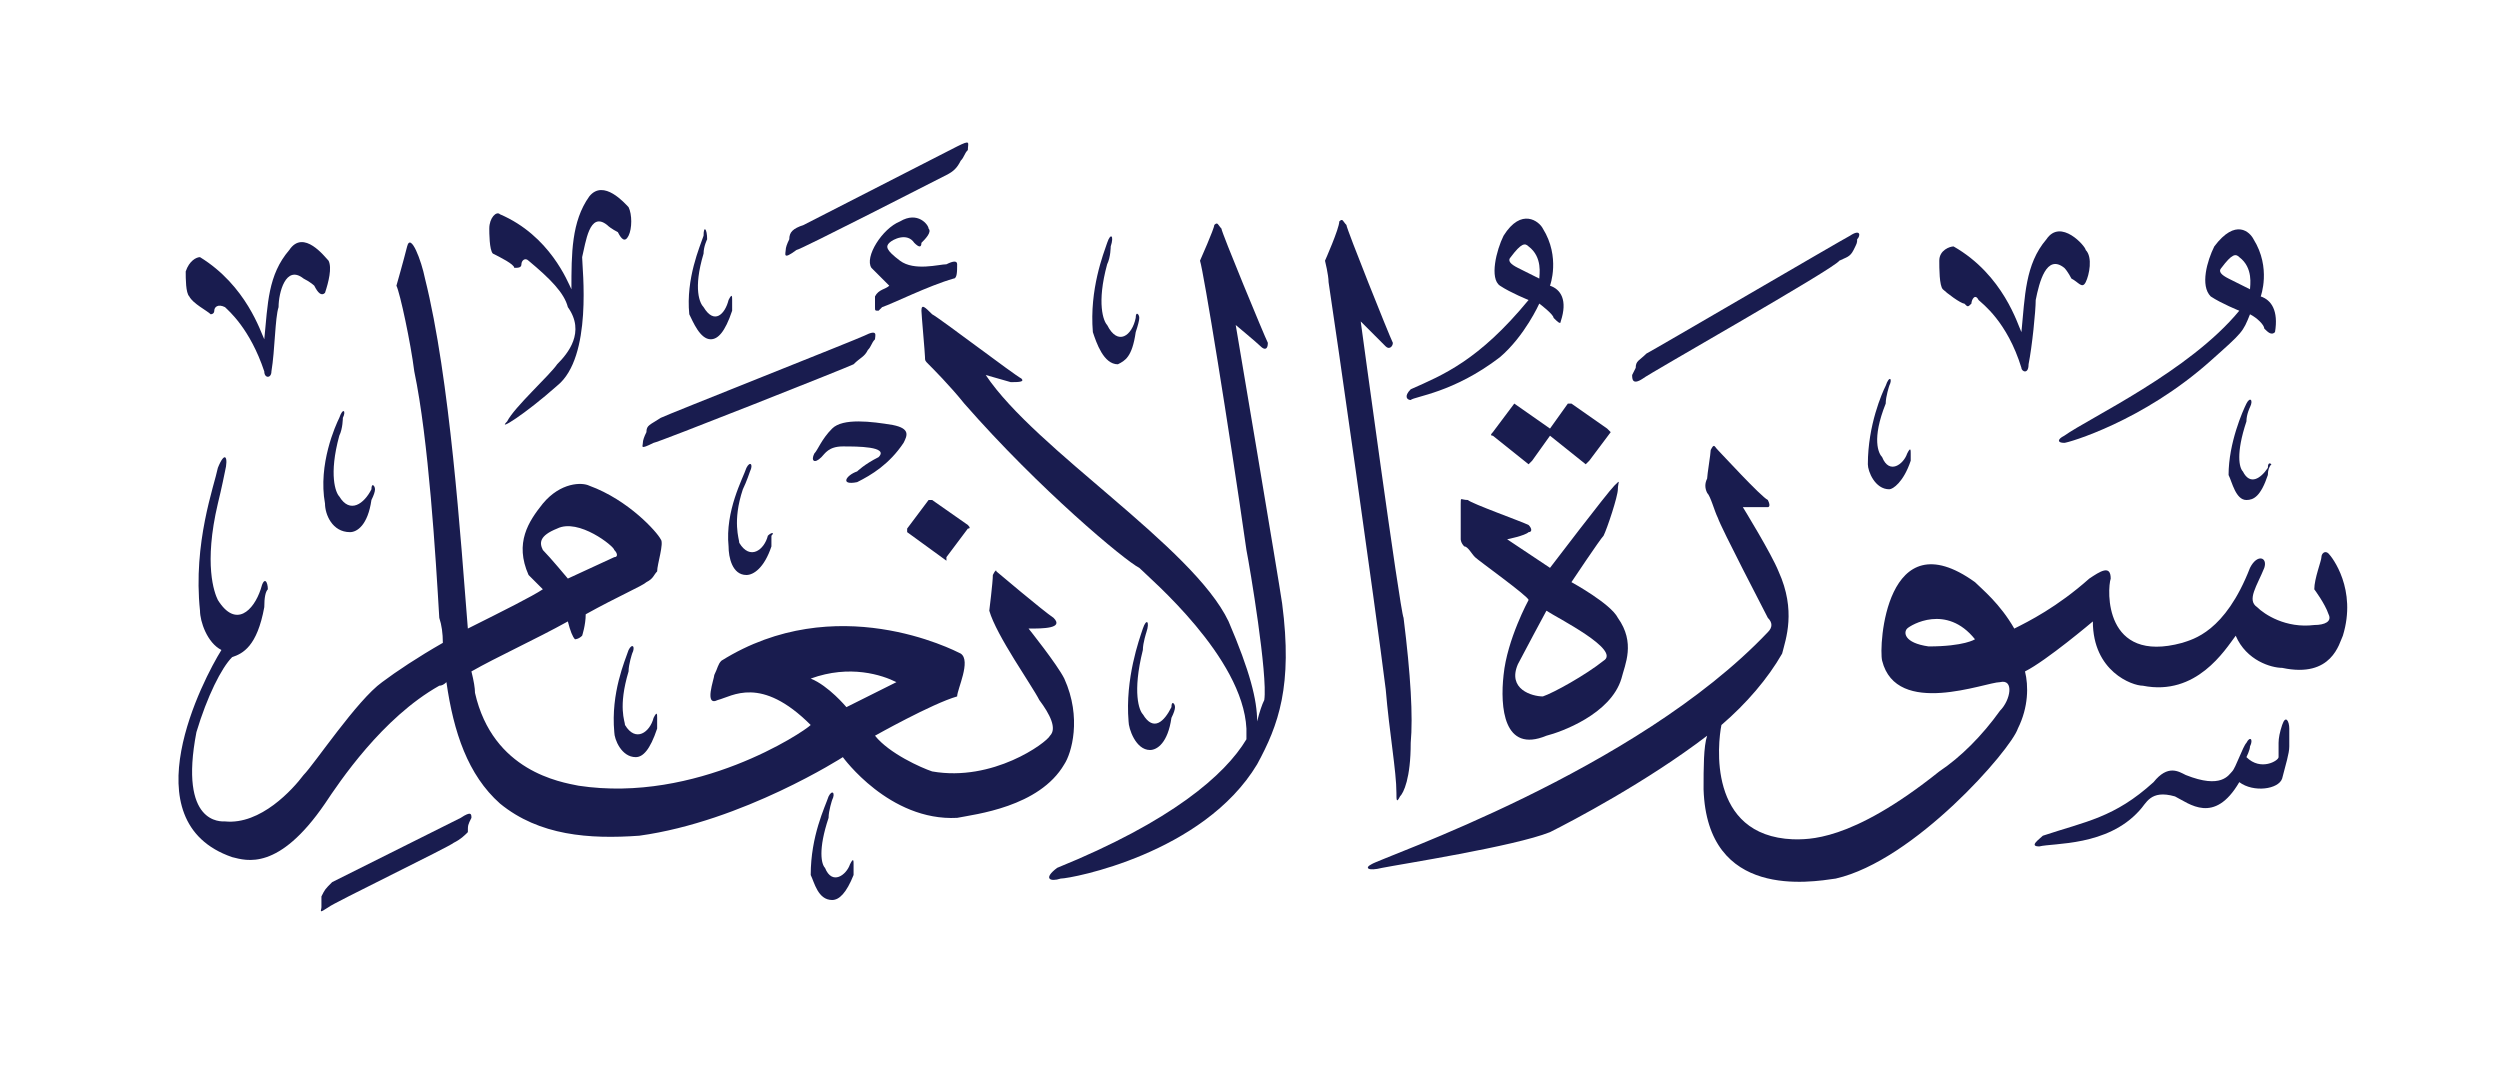 <svg height="30" viewBox="0 0 70 30" width="70" xmlns="http://www.w3.org/2000/svg"><g fill="#191c4f"><path d="m13.2 22.9c-.1.2-.1.2-.1.4-.1.1-.2.2-.4.3-.1.1-3.4 1.7-3.5 1.8-.3.2-.2.1-.2 0q0-.1 0-.3c.1-.2.1-.2.3-.4.2-.1 3.4-1.7 3.6-1.8.3-.2.3-.1.3 0z"/><path d="m23.3 22.4s-.1.3-.1.5c-.3.9-.2 1.3-.1 1.4.2.5.6.2.7-.1.1-.2.1-.1.1 0q0 .1 0 .3c-.2.5-.4.7-.6.7-.4 0-.5-.5-.6-.7 0-1.1.4-1.9.5-2.2.1-.2.2-.1.1.1z"/><path d="m64.1 20.4v.5c0 .2-.1.5-.2.9-.1.3-.8.4-1.2.1-.7 1.2-1.4.6-1.8.4-.7-.2-.8.2-1 .4-.9 1-2.4.9-2.8 1-.3 0 0-.2.1-.3 1.2-.4 2-.5 3.1-1.5.4-.5.7-.3.9-.2 1 .4 1.2 0 1.3-.1s.3-.7.4-.8c.1-.2.2-.1.1.1 0 .1-.1.3-.1.3.4.4.9.1.9 0 0 0 0-.3 0-.4q0-.2.1-.5c.1-.3.2-.1.2.1z"/><path d="m32.1 17.7s-.1.3-.1.5c-.3 1.2-.1 1.7 0 1.8.3.5.6.2.8-.2 0-.2.1-.1.1 0q0 .1-.1.3c-.1.7-.4.9-.6.9-.4 0-.6-.6-.6-.8-.1-1.2.3-2.3.4-2.6s.2-.2.1.1z"/><path d="m17.7 18.3s-.1.3-.1.5c-.3 1-.1 1.4-.1 1.5.3.5.7.2.8-.2.1-.2.1-.1.1 0q0 .1 0 .3c-.2.6-.4.8-.6.8-.4 0-.6-.5-.6-.7-.1-1.1.3-2 .4-2.3.1-.2.2-.1.1.1z"/><path d="m26.1 14 1 .7q.1.1 0 .1l-.6.8q0 .1 0 .1l-1.1-.8q0 0 0-.1l.6-.8q.1 0 .1 0z"/><path d="m45.4 19c-.3 1-1.7 1.5-2.1 1.6-1.2.5-1.3-.8-1.2-1.7.1-1 .7-2.1.7-2.1 0-.1-1.4-1.1-1.5-1.2s-.2-.3-.3-.3c-.1-.1-.1-.2-.1-.2s0-.9 0-1c0-.2 0-.1.2-.1.1.1 1.5.6 1.7.7.1.1.1.2 0 .2-.1.1-.6.2-.6.2l1.2.8s1.6-2.1 1.8-2.3.1-.1.1.1-.3 1.1-.4 1.3c-.1.1-.9 1.3-.9 1.3s1.1.6 1.3 1c.5.7.2 1.3.1 1.7zm-2.1-1.9s-.7 1.3-.8 1.5c-.3.7.4.9.7.9.3-.1 1.2-.6 1.7-1 .5-.3-1.3-1.2-1.6-1.4z" fill-rule="evenodd"/><path d="m21 13.2s-.1.3-.2.5c-.3.9-.1 1.4-.1 1.5.3.5.7.2.8-.2.1-.1.2-.1.1 0q0 .1 0 .3c-.2.6-.5.8-.7.8-.4 0-.5-.5-.5-.8-.1-1 .4-1.9.5-2.2.1-.2.2-.1.1.1z"/><path d="m65.6 17.8c-.1.2-.3 1.2-1.7.9-.3 0-1-.2-1.3-.9-.3.4-1.1 1.7-2.6 1.4-.3 0-1.4-.4-1.4-1.8 0 0-1.3 1.1-1.9 1.4.1.4.1 1-.2 1.6-.2.6-2.9 3.7-5.1 4.2-.7.1-3.6.6-3.7-2.5 0-.6 0-1.2.1-1.5-1.7 1.3-3.8 2.4-4.4 2.7-1 .4-4.2.9-4.7 1-.4.1-.5 0-.3-.1.3-.2 7.4-2.6 11.1-6.5q.2-.2 0-.4c-.1-.2-1.3-2.5-1.4-2.8-.1-.2-.2-.6-.3-.7q-.1-.2 0-.4c0-.1.1-.7.1-.8.1-.2.1-.1.2 0s1.2 1.3 1.4 1.4c.1.2 0 .2 0 .2-.1 0-.7 0-.7 0s.8 1.3 1 1.8c.5 1.1.2 1.9.1 2.3-.4.7-1 1.4-1.7 2-.1.5-.4 3.1 2 3.2.4 0 1.6.1 4.1-1.9.6-.4 1.2-1 1.7-1.7.3-.3.4-.9 0-.8-.4 0-2.9 1-3.3-.6-.1-.4.1-4 2.6-2.2.2.2.7.6 1.1 1.3.4-.2 1.2-.6 2.1-1.4.3-.2.6-.4.6 0-.1.3-.2 2.4 2 1.8.3-.1 1.2-.3 1.9-2.1.2-.4.5-.3.4 0-.2.5-.5.9-.2 1.1.2.2.8.6 1.6.5.3 0 .5-.1.4-.3-.1-.3-.4-.7-.4-.7 0-.3.2-.8.2-.9s.1-.2.2-.1.8 1 .4 2.3zm-10.3.1c-.8-1-1.8-.4-1.9-.3s-.1.4.6.5c1 0 1.3-.2 1.3-.2z" fill-rule="evenodd"/><path d="m25 11.9c.5.1.4.3.3.5-.4.6-.9.9-1.3 1.1-.5.1-.3-.2 0-.3 0 0 .2-.2.6-.4.3-.3-.6-.3-1-.3s-.5.2-.6.3c-.2.2-.3.1-.2-.1.1-.1.2-.4.5-.7s1.1-.2 1.7-.1z"/><path d="m9.6 11.7s0 .3-.1.5c-.3 1.1-.1 1.6 0 1.7.3.5.7.2.9-.2 0-.2.1-.1.1 0q0 .1-.1.3c-.1.7-.4.9-.6.9-.5 0-.7-.5-.7-.8-.2-1.1.3-2.2.4-2.4.1-.3.2-.2.1 0z"/><path d="m44 11.3 1 .7q.1.1.1.1l-.6.8q-.1.1-.1.1l-1-.8-.5.7q-.1.1-.1.1l-1-.8q-.1 0 0-.1l.6-.8q0 0 0 0l1 .7.5-.7q.1 0 .1 0z"/><path d="m63 11.4s-.1.2-.1.4c-.3.9-.2 1.3-.1 1.4.2.4.5.2.7-.1 0-.2.1-.1.1-.1q-.1.1-.1.3c-.2.6-.4.7-.6.7-.3 0-.4-.5-.5-.7 0-.9.4-1.8.5-2s.2-.1.1.1z"/><path d="m52.9 10.8s-.1.3-.1.5c-.4 1-.2 1.4-.1 1.5.2.5.6.2.7-.1.1-.2.1-.1.1 0q0 0 0 .2c-.2.6-.5.8-.6.8-.4 0-.6-.5-.6-.7 0-1.1.4-2 .5-2.2.1-.3.2-.2.1 0z"/><path d="m24.5 9.5c-.1.1-.1.2-.2.3-.1.2-.2.2-.4.4-.2.1-5.5 2.2-5.6 2.2-.4.2-.3.1-.3 0q0-.1.1-.3c0-.2.1-.2.4-.4.2-.1 5.5-2.2 5.7-2.3.4-.2.3 0 .3.1z"/><path d="m29.8 21.4c-.7 1.2-2.5 1.4-3 1.5-1.9.1-3.2-1.7-3.2-1.7s-2.8 1.8-5.7 2.2c-1.4.1-2.8 0-3.9-.9-.9-.8-1.3-2-1.5-3.4q-.1.1-.2.1c-1.6.9-2.8 2.7-3.2 3.3-1.3 1.9-2.2 1.6-2.6 1.5-2.9-1-.8-5-.3-5.8-.4-.2-.6-.8-.6-1.1-.2-1.9.4-3.5.5-4 .2-.5.3-.3.2.1 0 0-.1.5-.2.9-.4 1.7-.1 2.5 0 2.7.5.8 1 .3 1.2-.3.1-.4.2-.2.2 0q-.1.1-.1.5c-.2 1.1-.6 1.3-.9 1.4-.3.3-.7 1.1-1 2.1-.5 2.6.7 2.5.8 2.5 1 .1 1.9-.9 2.2-1.3.3-.3 1.5-2.1 2.2-2.6.4-.3 1-.7 1.7-1.1q0-.4-.1-.7c-.1-1.7-.3-5-.7-6.9-.1-.8-.4-2.2-.5-2.4 0 0 .2-.7.3-1.1s.4.4.5.9c.7 2.8 1 7.3 1.2 9.8 1-.5 1.8-.9 2.1-1.1 0 0-.2-.2-.4-.4-.4-.9 0-1.5.4-2 .5-.6 1.1-.6 1.3-.5 1.1.4 1.9 1.3 2 1.5.1.1-.1.7-.1.9-.1.1-.1.2-.3.3-.1.1-.8.4-1.7.9 0 .3-.1.6-.1.6-.1.1-.2.1-.2.1q-.1-.1-.2-.5c-.9.5-2 1-2.7 1.4q.1.4.1.6c.5 2.2 2.4 2.5 2.9 2.6 3.3.5 6.3-1.5 6.5-1.7-1.4-1.4-2.2-.8-2.6-.7-.4.2-.1-.6-.1-.7.1-.2.1-.3.2-.4 3.2-2 6.5-.3 6.7-.2.3.2-.1 1-.1 1.2-.7.2-2.3 1.1-2.3 1.1.4.5 1.3.9 1.6 1 1.7.3 3.2-.8 3.3-1 .2-.2 0-.6-.3-1-.2-.4-1.2-1.8-1.4-2.5 0 0 .1-.8.1-1 .1-.2.1-.1.1-.1s1.3 1.1 1.6 1.3c.3.3-.3.3-.7.3 0 0 .8 1 1 1.4.5 1.1.2 2.1 0 2.4zm-14.6-6c.2.2.7.8.7.8s1.3-.6 1.3-.6c.1 0 .1-.1 0-.2 0-.1-1-.9-1.6-.6-.5.2-.5.4-.4.6zm9.9 3.7c-.4-.2-1.3-.5-2.4-.1.5.2 1 .8 1 .8.4-.2 1.4-.7 1.4-.7z" fill-rule="evenodd"/><path d="m9.2 7.3c.1.2 0 .6-.1.9-.1.1-.2 0-.3-.2 0 0-.1-.1-.3-.2-.5-.4-.7.4-.7.8-.1.3-.1 1.2-.2 1.8 0 .2-.2.2-.2 0-.4-1.2-1-1.7-1.1-1.8-.2-.1-.3 0-.3.1s-.1.1-.1.1c-.1-.1-.5-.3-.6-.5-.1-.1-.1-.5-.1-.7.1-.3.3-.4.4-.4 1.3.8 1.7 2.1 1.8 2.3.1-1 .1-1.8.7-2.5.4-.6 1 .2 1.1.3z"/><path d="m31.1 6.9s0 .3-.1.5c-.3 1.1-.1 1.6 0 1.7.3.6.7.3.8-.2 0-.2.1-.1.1 0q0 .1-.1.4c-.1.7-.3.8-.5.9-.4 0-.6-.6-.7-.9-.1-1.2.3-2.2.4-2.5s.2-.2.1.1z"/><path d="m52 6.7c0 .1 0 .1-.1.3s-.2.2-.4.3c-.1.2-5.4 3.2-5.5 3.3-.3.2-.3 0-.3-.1q0 0 .1-.2c0-.2.1-.2.3-.4.2-.1 5.5-3.2 5.7-3.3.3-.2.3 0 .2.1z"/><path d="m58.4 7c.2.2.1.7 0 .9s-.2 0-.4-.1c0 0-.1-.2-.2-.3-.5-.4-.7.4-.8.9 0 .3-.1 1.3-.2 1.8 0 .3-.2.2-.2.1-.4-1.3-1.1-1.8-1.2-1.9-.1-.2-.2 0-.2.1-.1.1-.1.1-.2 0-.1 0-.5-.3-.6-.4s-.1-.6-.1-.8c0-.3.3-.4.4-.4 1.4.8 1.8 2.2 1.9 2.4.1-1 .1-1.9.7-2.6.4-.6 1.1.2 1.1.3z"/><path d="m19.8 6.7s-.1.2-.1.4c-.3 1-.1 1.4 0 1.5.3.5.6.2.7-.2.1-.2.1-.1.1 0q0 .1 0 .3c-.2.6-.4.8-.6.8-.3 0-.5-.5-.6-.7-.1-1 .3-1.9.4-2.2 0-.3.1-.2.1.1z"/><path d="m63.7 9.3c-.1.1-.2 0-.3-.1 0-.1-.2-.3-.4-.4-.2.5-.2.5-1.1 1.3-1.9 1.7-4 2.3-4.1 2.3-.2 0-.2-.1 0-.2.7-.5 3.5-1.8 4.9-3.5 0 0-.5-.2-.8-.4-.3-.3-.1-1 .1-1.4.6-.8 1-.4 1.1-.2.5.8.2 1.6.2 1.6.3.1.5.4.4 1zm-1-2.1c-.1-.1-.2-.1-.5.3-.1.1 0 .2.2.3s.6.3.6.3c0-.1.1-.6-.3-.9z" fill-rule="evenodd"/><path d="m34.2 6.4c0 .1 1.2 3 1.3 3.2 0 .2-.1.2-.2.1s-.7-.6-.7-.6 1.2 7.1 1.3 7.8c.3 2.3-.1 3.4-.7 4.5-1.5 2.5-5.2 3.2-5.5 3.2-.3.1-.5 0-.1-.3 3.2-1.3 4.7-2.6 5.3-3.6q0-.1 0-.3c-.1-2-2.7-4.2-3-4.5-.4-.2-2.8-2.2-4.9-4.6-.4-.5-.9-1-1-1.1s-.1-.1-.1-.2-.1-1.2-.1-1.3c0-.2.1-.1.3.1.2.1 2.3 1.7 2.5 1.8.1.1-.1.1-.3.1 0 0-.7-.2-.7-.2q0 0 0 0c1.4 2.1 5.8 4.8 6.8 6.9.6 1.4.8 2.2.8 2.8q.1-.4.2-.6c.1-.7-.4-3.7-.5-4.2-.5-3.5-1.2-7.8-1.3-8.1 0 0 .4-.9.4-1 .1-.1.1 0 .2.1z"/><path d="m37.7 6.3c0 .1 1.2 3.1 1.3 3.3 0 .1-.1.2-.2.1s-.7-.7-.7-.7 1.1 8.1 1.2 8.3q.3 2.4.2 3.5c0 1-.2 1.4-.3 1.5-.1.2-.1.1-.1-.1 0-.6-.2-1.7-.3-2.9-.3-2.4-1.4-10.1-1.6-11.4 0-.2-.1-.6-.1-.6s.4-.9.4-1.1c.1-.1.1 0 .2.1z"/><path d="m43.7 9c0 .1-.1 0-.2-.1 0-.1-.4-.4-.4-.4s-.4.9-1.1 1.5c-1.3 1-2.4 1.1-2.5 1.2-.1 0-.2-.1 0-.3.9-.4 1.9-.8 3.3-2.5 0 0-.5-.2-.8-.4s-.1-1 .1-1.4c.5-.8 1-.4 1.1-.2.5.8.2 1.6.2 1.6.3.1.5.4.3 1zm-.9-2.1c-.1-.1-.2-.1-.5.3-.1.1 0 .2.2.3s.6.3.6.3c0-.1.1-.6-.3-.9z" fill-rule="evenodd"/><path d="m26 6.4c.1.1-.1.3-.2.4q0 .2-.2 0c-.2-.3-.6-.1-.7 0s-.1.2.3.5 1.1.1 1.3.1c.2-.1.3-.1.3 0 0 .2 0 .4-.1.4-.7.2-1.7.7-2 .8q0 0-.1.1c-.1 0-.1 0-.1-.1q0-.1 0-.3c.1-.2.3-.2.4-.3 0 0-.3-.3-.5-.5-.2-.3.3-1.1.8-1.3.5-.3.8.1.8.2z"/><path d="m17.6 5.8c.1.2.1.6 0 .8s-.2.1-.3-.1c0 0-.2-.1-.3-.2-.5-.4-.6.5-.7.9 0 .3.3 2.8-.7 3.6-.9.8-1.7 1.3-1.4 1 .2-.4 1.2-1.3 1.4-1.6.3-.3.8-.9.3-1.6-.1-.4-.5-.8-1.1-1.3-.1-.1-.2 0-.2.1s-.1.1-.2.1c0-.1-.4-.3-.6-.4-.1-.1-.1-.6-.1-.7 0-.3.2-.5.3-.4 1.4.6 1.9 1.9 2 2.1 0-1 0-1.9.5-2.6.4-.5 1 .2 1.1.3z"/><path d="m27.1 4.2c-.1.1-.1.2-.2.3-.1.2-.2.3-.4.4s-4.1 2.1-4.2 2.1c-.4.3-.3.1-.3 0q0-.1.1-.3c0-.2.1-.3.4-.4.2-.1 4.1-2.1 4.3-2.2.4-.2.3-.1.3.1z"/></g></svg>